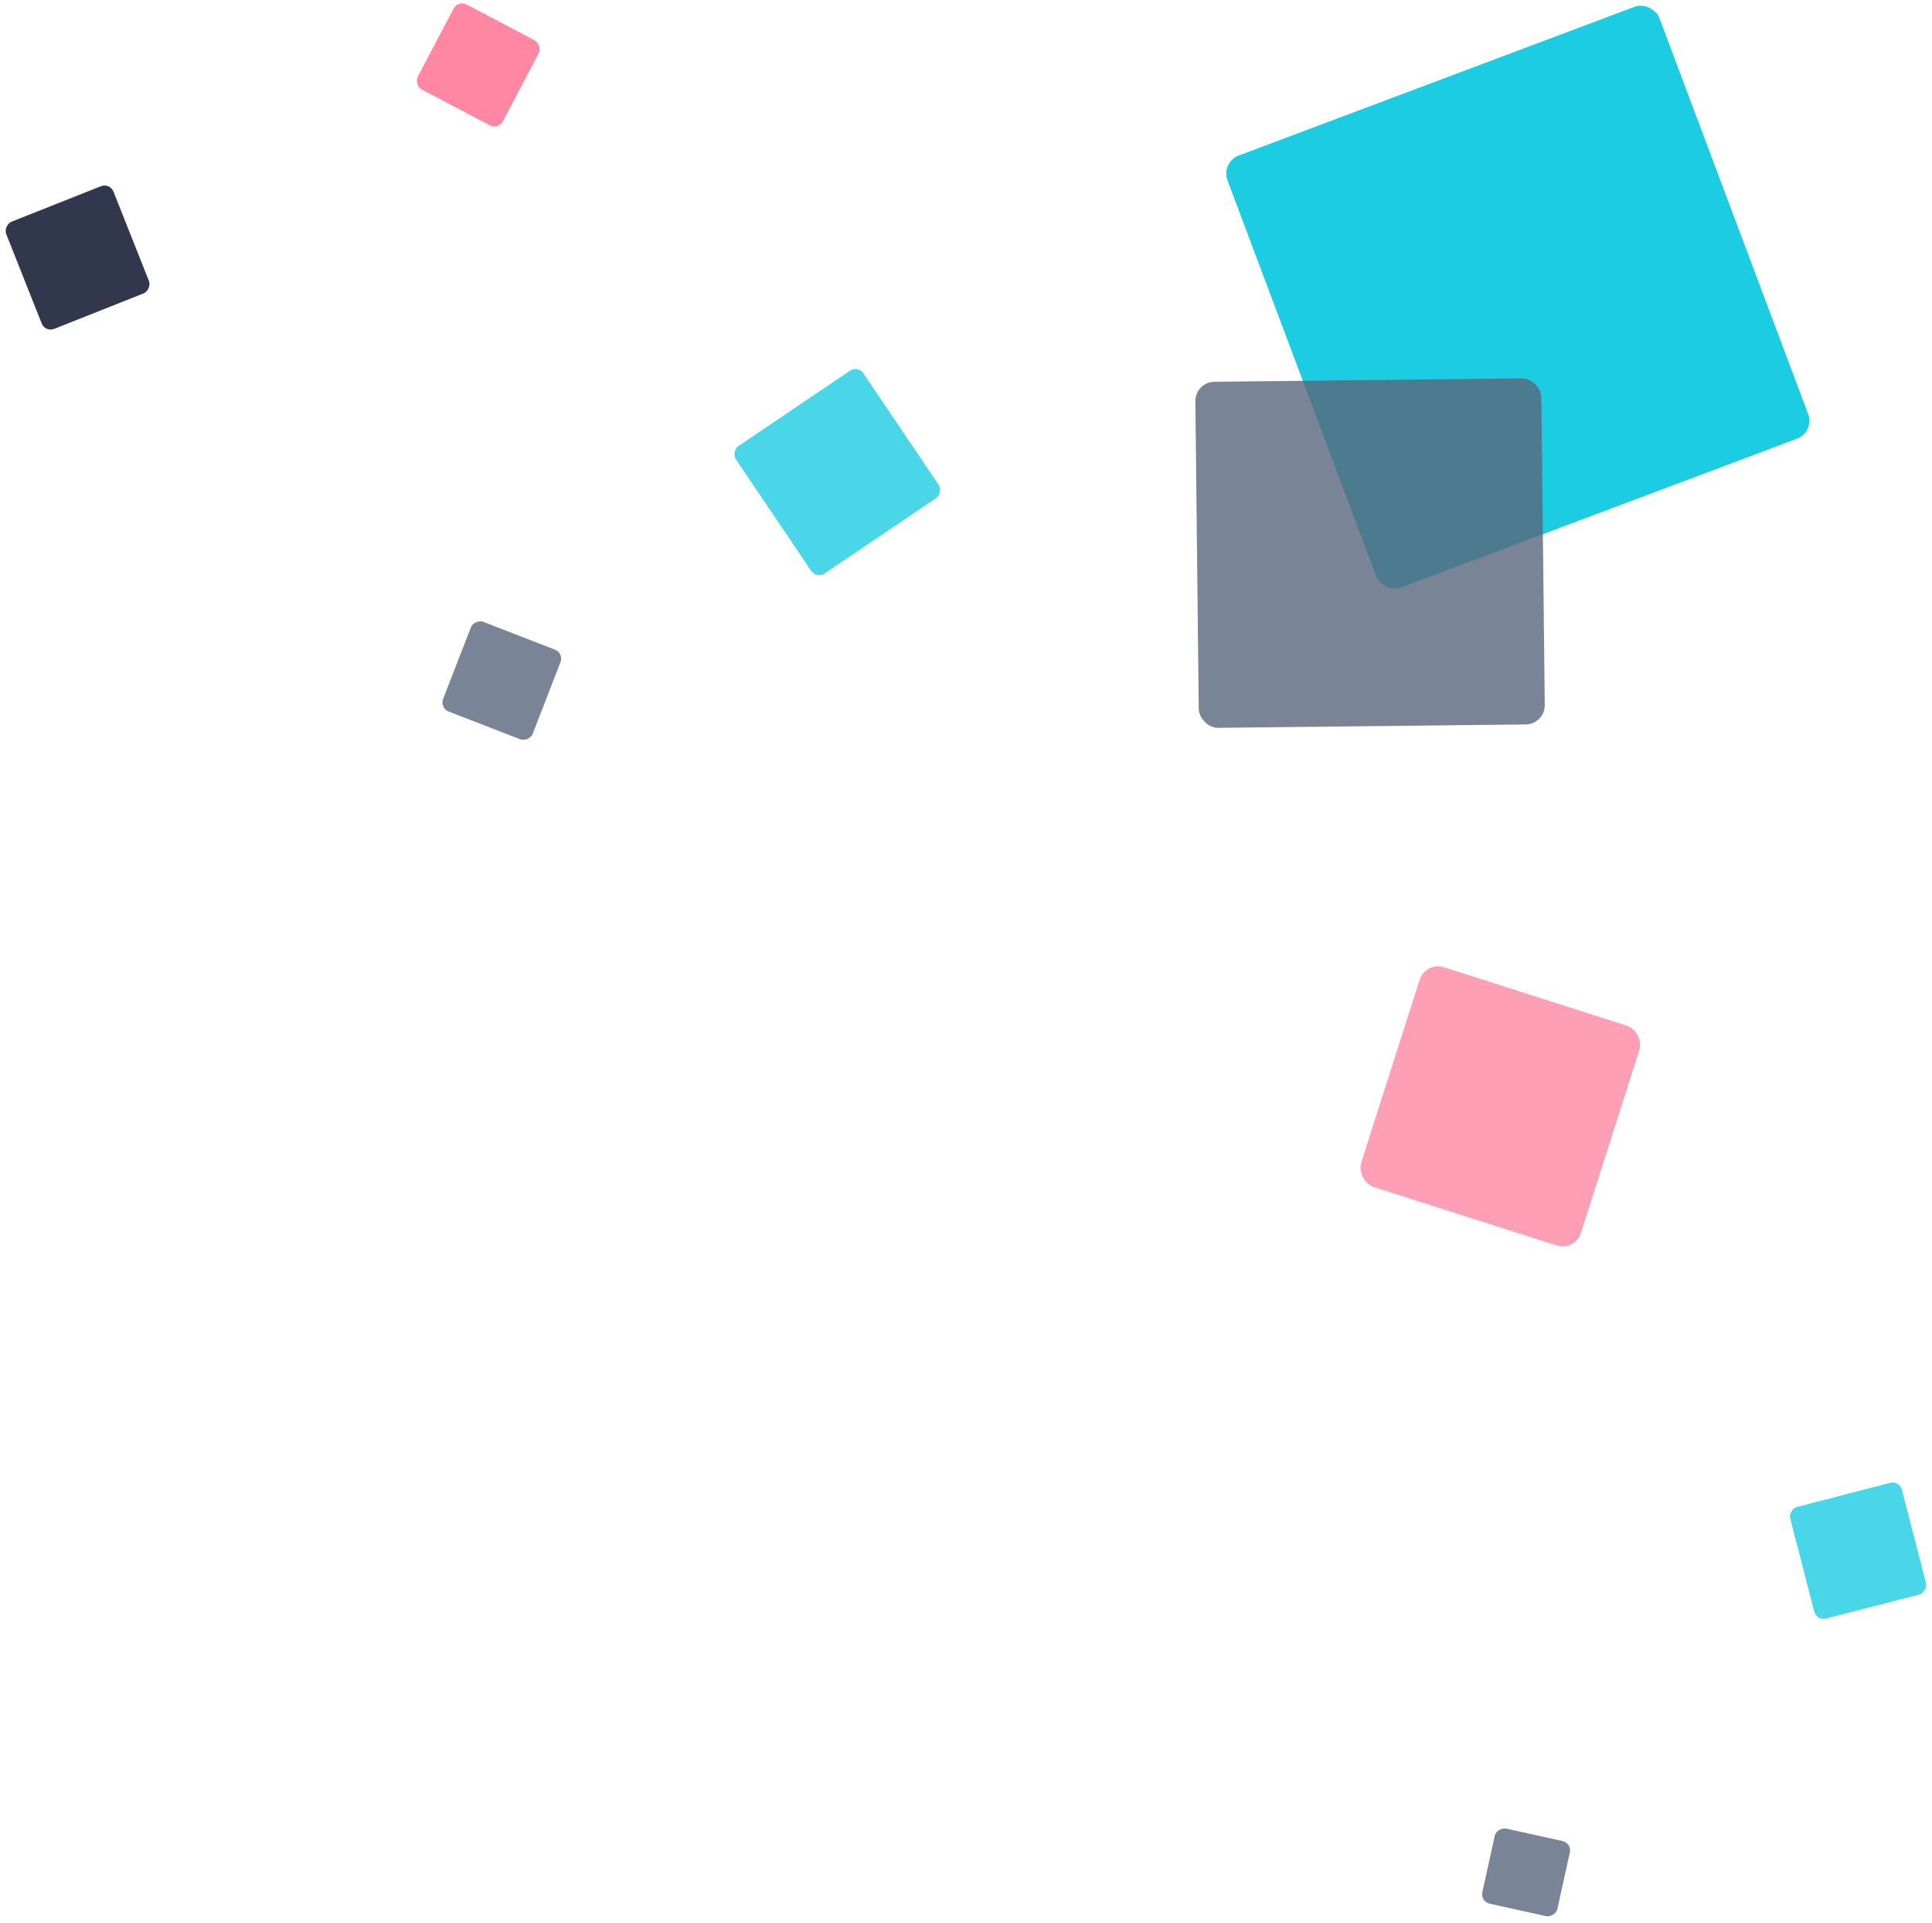 <svg width="201" height="200" viewBox="0 0 201 200" fill="none" xmlns="http://www.w3.org/2000/svg">
<rect x="127.001" y="16.882" width="48" height="48" rx="2" transform="rotate(-20.592 127.001 16.882)" fill="#1CCCE3"/>
<rect opacity="0.8" x="124.341" y="39.735" width="36" height="36" rx="2" transform="rotate(-0.629 124.341 39.735)" fill="#58677C"/>
<rect opacity="0.8" x="148.312" y="100" width="24" height="24" rx="2" transform="rotate(17.736 148.312 100)" fill="#FF87A4"/>
<rect opacity="0.8" x="89.262" y="38" width="16" height="16" rx="1" transform="rotate(55.975 89.262 38)" fill="#1CCCE3"/>
<rect opacity="0.8" x="197.62" y="154" width="12" height="12" rx="1" transform="rotate(75.522 197.62 154)" fill="#1CCCE3"/>
<rect x="11.436" y="19" width="12" height="12" rx="1" transform="rotate(68.358 11.436 19)" fill="#31374D"/>
<rect opacity="0.8" x="163.536" y="191.723" width="8" height="8" rx="1" transform="rotate(102.436 163.536 191.723)" fill="#58677C"/>
<rect opacity="0.8" x="58.675" y="67.944" width="10" height="10" rx="1" transform="rotate(111.213 58.675 67.944)" fill="#58677C"/>
<rect x="47.663" width="10" height="10" rx="1" transform="rotate(27.784 47.663 0)" fill="#FF87A4"/>
</svg>
